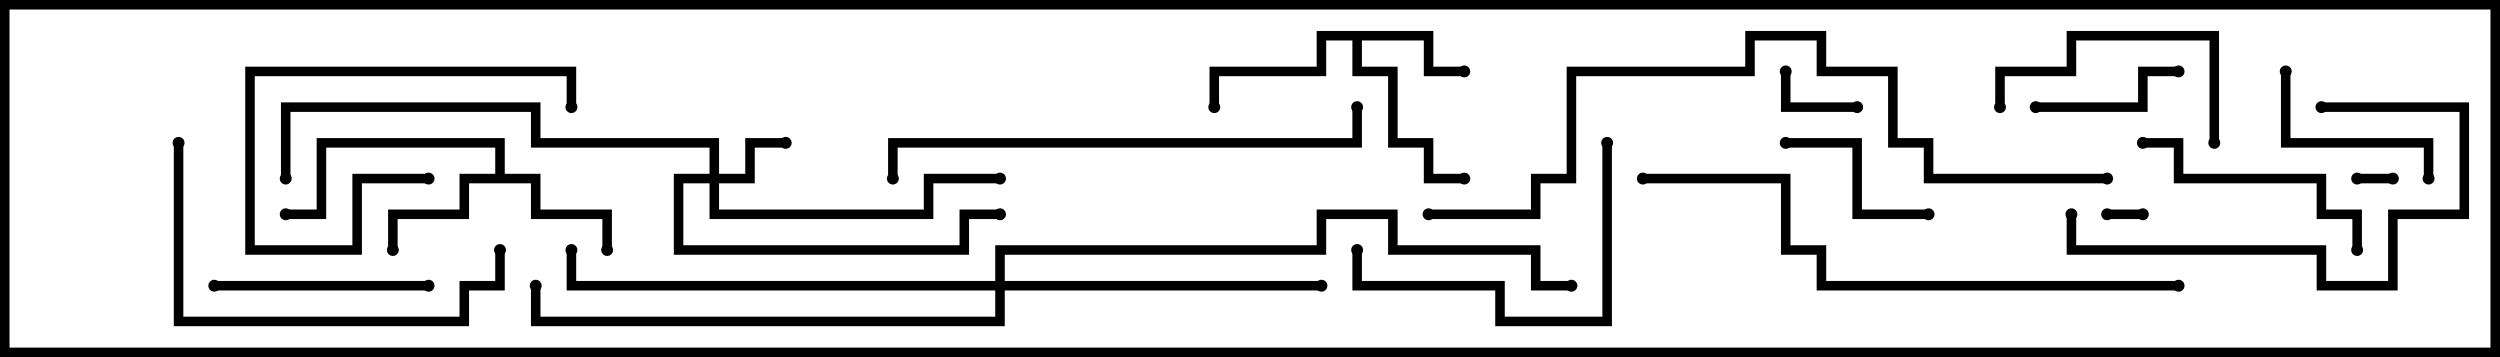<svg version="1.1" width="105" height="15" xmlns="http://www.w3.org/2000/svg"><path d="M60.2,1.3L60.2,2.8L61.5,2.8L61.5,3.2L59.8,3.2L59.8,1.7L57.2,1.7L57.2,2.8L58.7,2.8L58.7,5.8L60.2,5.8L60.2,7.3L61.5,7.3L61.5,7.7L59.8,7.7L59.8,6.2L58.3,6.2L58.3,3.2L56.8,3.2L56.8,1.7L55.7,1.7L55.7,3.2L51.2,3.2L51.2,4.5L50.8,4.5L50.8,2.8L55.3,2.8L55.3,1.3z" stroke="none"/><path d="M20.8,7.3L20.8,6.2L13.7,6.2L13.7,9.2L12,9.2L12,8.8L13.3,8.8L13.3,5.8L21.2,5.8L21.2,7.3L22.7,7.3L22.7,8.8L25.7,8.8L25.7,10.5L25.3,10.5L25.3,9.2L22.3,9.2L22.3,7.7L19.7,7.7L19.7,9.2L16.7,9.2L16.7,10.5L16.3,10.5L16.3,8.8L19.3,8.8L19.3,7.3z" stroke="none"/><path d="M29.8,7.3L29.8,6.2L22.3,6.2L22.3,4.7L12.2,4.7L12.2,7.5L11.8,7.5L11.8,4.3L22.7,4.3L22.7,5.8L30.2,5.8L30.2,7.3L31.3,7.3L31.3,5.8L33,5.8L33,6.2L31.7,6.2L31.7,7.7L30.2,7.7L30.2,8.8L38.8,8.8L38.8,7.3L42,7.3L42,7.7L39.2,7.7L39.2,9.2L29.8,9.2L29.8,7.7L28.7,7.7L28.7,10.3L40.3,10.3L40.3,8.8L42,8.8L42,9.2L40.7,9.2L40.7,10.7L28.3,10.7L28.3,7.3z" stroke="none"/><path d="M41.8,11.8L41.8,10.3L55.3,10.3L55.3,8.8L58.7,8.8L58.7,10.3L64.7,10.3L64.7,11.8L66,11.8L66,12.2L64.3,12.2L64.3,10.7L58.3,10.7L58.3,9.2L55.7,9.2L55.7,10.7L42.2,10.7L42.2,11.8L55.5,11.8L55.5,12.2L42.2,12.2L42.2,13.7L22.3,13.7L22.3,12L22.7,12L22.7,13.3L41.8,13.3L41.8,12.2L23.8,12.2L23.8,10.5L24.2,10.5L24.2,11.8z" stroke="none"/><path d="M88.5,9.2L88.5,8.8L90,8.8L90,9.2z" stroke="none"/><path d="M99,7.7L99,7.3L100.5,7.3L100.5,7.7z" stroke="none"/><path d="M78,4.3L78,4.7L74.8,4.7L74.8,3L75.2,3L75.2,4.3z" stroke="none"/><path d="M85.5,4.7L85.5,4.3L89.8,4.3L89.8,2.8L91.5,2.8L91.5,3.2L90.2,3.2L90.2,4.7z" stroke="none"/><path d="M24.2,4.5L23.8,4.5L23.8,3.2L10.7,3.2L10.7,10.3L14.8,10.3L14.8,7.3L18,7.3L18,7.7L15.2,7.7L15.2,10.7L10.3,10.7L10.3,2.8L24.2,2.8z" stroke="none"/><path d="M81,8.8L81,9.2L77.8,9.2L77.8,6.2L75,6.2L75,5.8L78.2,5.8L78.2,8.8z" stroke="none"/><path d="M95.8,3L96.2,3L96.2,5.8L102.2,5.8L102.2,7.5L101.8,7.5L101.8,6.2L95.8,6.2z" stroke="none"/><path d="M18,11.8L18,12.2L9,12.2L9,11.8z" stroke="none"/><path d="M93.2,6L92.8,6L92.8,1.7L87.2,1.7L87.2,3.2L84.2,3.2L84.2,4.5L83.8,4.5L83.8,2.8L86.8,2.8L86.8,1.3L93.2,1.3z" stroke="none"/><path d="M90,6.2L90,5.8L91.7,5.8L91.7,7.3L97.7,7.3L97.7,8.8L99.2,8.8L99.2,10.5L98.8,10.5L98.8,9.2L97.3,9.2L97.3,7.7L91.3,7.7L91.3,6.2z" stroke="none"/><path d="M56.8,10.5L57.2,10.5L57.2,11.8L63.2,11.8L63.2,13.3L67.3,13.3L67.3,6L67.7,6L67.7,13.7L62.8,13.7L62.8,12.2L56.8,12.2z" stroke="none"/><path d="M86.8,9L87.2,9L87.2,10.3L97.7,10.3L97.7,11.8L100.3,11.8L100.3,8.8L103.3,8.8L103.3,4.7L97.5,4.7L97.5,4.3L103.7,4.3L103.7,9.2L100.7,9.2L100.7,12.2L97.3,12.2L97.3,10.7L86.8,10.7z" stroke="none"/><path d="M20.8,10.5L21.2,10.5L21.2,12.2L19.7,12.2L19.7,13.7L7.3,13.7L7.3,6L7.7,6L7.7,13.3L19.3,13.3L19.3,11.8L20.8,11.8z" stroke="none"/><path d="M37.7,7.5L37.3,7.5L37.3,5.8L56.8,5.8L56.8,4.5L57.2,4.5L57.2,6.2L37.7,6.2z" stroke="none"/><path d="M91.5,11.8L91.5,12.2L76.3,12.2L76.3,10.7L74.8,10.7L74.8,7.7L69,7.7L69,7.3L75.2,7.3L75.2,10.3L76.7,10.3L76.7,11.8z" stroke="none"/><path d="M88.5,7.3L88.5,7.7L80.8,7.7L80.8,6.2L79.3,6.2L79.3,3.2L76.3,3.2L76.3,1.7L73.7,1.7L73.7,3.2L66.2,3.2L66.2,7.7L64.7,7.7L64.7,9.2L60,9.2L60,8.8L64.3,8.8L64.3,7.3L65.8,7.3L65.8,2.8L73.3,2.8L73.3,1.3L76.7,1.3L76.7,2.8L79.7,2.8L79.7,5.8L81.2,5.8L81.2,7.3z" stroke="none"/><circle cx="61.5" cy="3" r="0.25" stroke-width="0" fill="#000" /><circle cx="51" cy="4.5" r="0.25" stroke-width="0" fill="#000" /><circle cx="61.5" cy="7.5" r="0.25" stroke-width="0" fill="#000" /><circle cx="16.5" cy="10.5" r="0.25" stroke-width="0" fill="#000" /><circle cx="25.5" cy="10.5" r="0.25" stroke-width="0" fill="#000" /><circle cx="12" cy="9" r="0.25" stroke-width="0" fill="#000" /><circle cx="33" cy="6" r="0.25" stroke-width="0" fill="#000" /><circle cx="42" cy="7.5" r="0.25" stroke-width="0" fill="#000" /><circle cx="42" cy="9" r="0.25" stroke-width="0" fill="#000" /><circle cx="12" cy="7.5" r="0.25" stroke-width="0" fill="#000" /><circle cx="55.5" cy="12" r="0.25" stroke-width="0" fill="#000" /><circle cx="24" cy="10.5" r="0.25" stroke-width="0" fill="#000" /><circle cx="22.5" cy="12" r="0.25" stroke-width="0" fill="#000" /><circle cx="66" cy="12" r="0.25" stroke-width="0" fill="#000" /><circle cx="88.5" cy="9" r="0.25" stroke-width="0" fill="#000" /><circle cx="90" cy="9" r="0.25" stroke-width="0" fill="#000" /><circle cx="99" cy="7.5" r="0.25" stroke-width="0" fill="#000" /><circle cx="100.5" cy="7.5" r="0.25" stroke-width="0" fill="#000" /><circle cx="78" cy="4.5" r="0.25" stroke-width="0" fill="#000" /><circle cx="75" cy="3" r="0.25" stroke-width="0" fill="#000" /><circle cx="85.5" cy="4.5" r="0.25" stroke-width="0" fill="#000" /><circle cx="91.5" cy="3" r="0.25" stroke-width="0" fill="#000" /><circle cx="24" cy="4.5" r="0.25" stroke-width="0" fill="#000" /><circle cx="18" cy="7.5" r="0.25" stroke-width="0" fill="#000" /><circle cx="81" cy="9" r="0.25" stroke-width="0" fill="#000" /><circle cx="75" cy="6" r="0.25" stroke-width="0" fill="#000" /><circle cx="96" cy="3" r="0.25" stroke-width="0" fill="#000" /><circle cx="102" cy="7.5" r="0.25" stroke-width="0" fill="#000" /><circle cx="18" cy="12" r="0.25" stroke-width="0" fill="#000" /><circle cx="9" cy="12" r="0.25" stroke-width="0" fill="#000" /><circle cx="93" cy="6" r="0.25" stroke-width="0" fill="#000" /><circle cx="84" cy="4.5" r="0.25" stroke-width="0" fill="#000" /><circle cx="90" cy="6" r="0.25" stroke-width="0" fill="#000" /><circle cx="99" cy="10.5" r="0.25" stroke-width="0" fill="#000" /><circle cx="57" cy="10.5" r="0.25" stroke-width="0" fill="#000" /><circle cx="67.5" cy="6" r="0.25" stroke-width="0" fill="#000" /><circle cx="87" cy="9" r="0.25" stroke-width="0" fill="#000" /><circle cx="97.5" cy="4.5" r="0.25" stroke-width="0" fill="#000" /><circle cx="21" cy="10.5" r="0.25" stroke-width="0" fill="#000" /><circle cx="7.5" cy="6" r="0.25" stroke-width="0" fill="#000" /><circle cx="37.5" cy="7.5" r="0.25" stroke-width="0" fill="#000" /><circle cx="57" cy="4.5" r="0.25" stroke-width="0" fill="#000" /><circle cx="91.5" cy="12" r="0.25" stroke-width="0" fill="#000" /><circle cx="69" cy="7.5" r="0.25" stroke-width="0" fill="#000" /><circle cx="88.5" cy="7.5" r="0.25" stroke-width="0" fill="#000" /><circle cx="60" cy="9" r="0.25" stroke-width="0" fill="#000" /><rect x="0" y="0" width="105" height="15" stroke-width="0.8" stroke="#000" fill="none" /></svg>